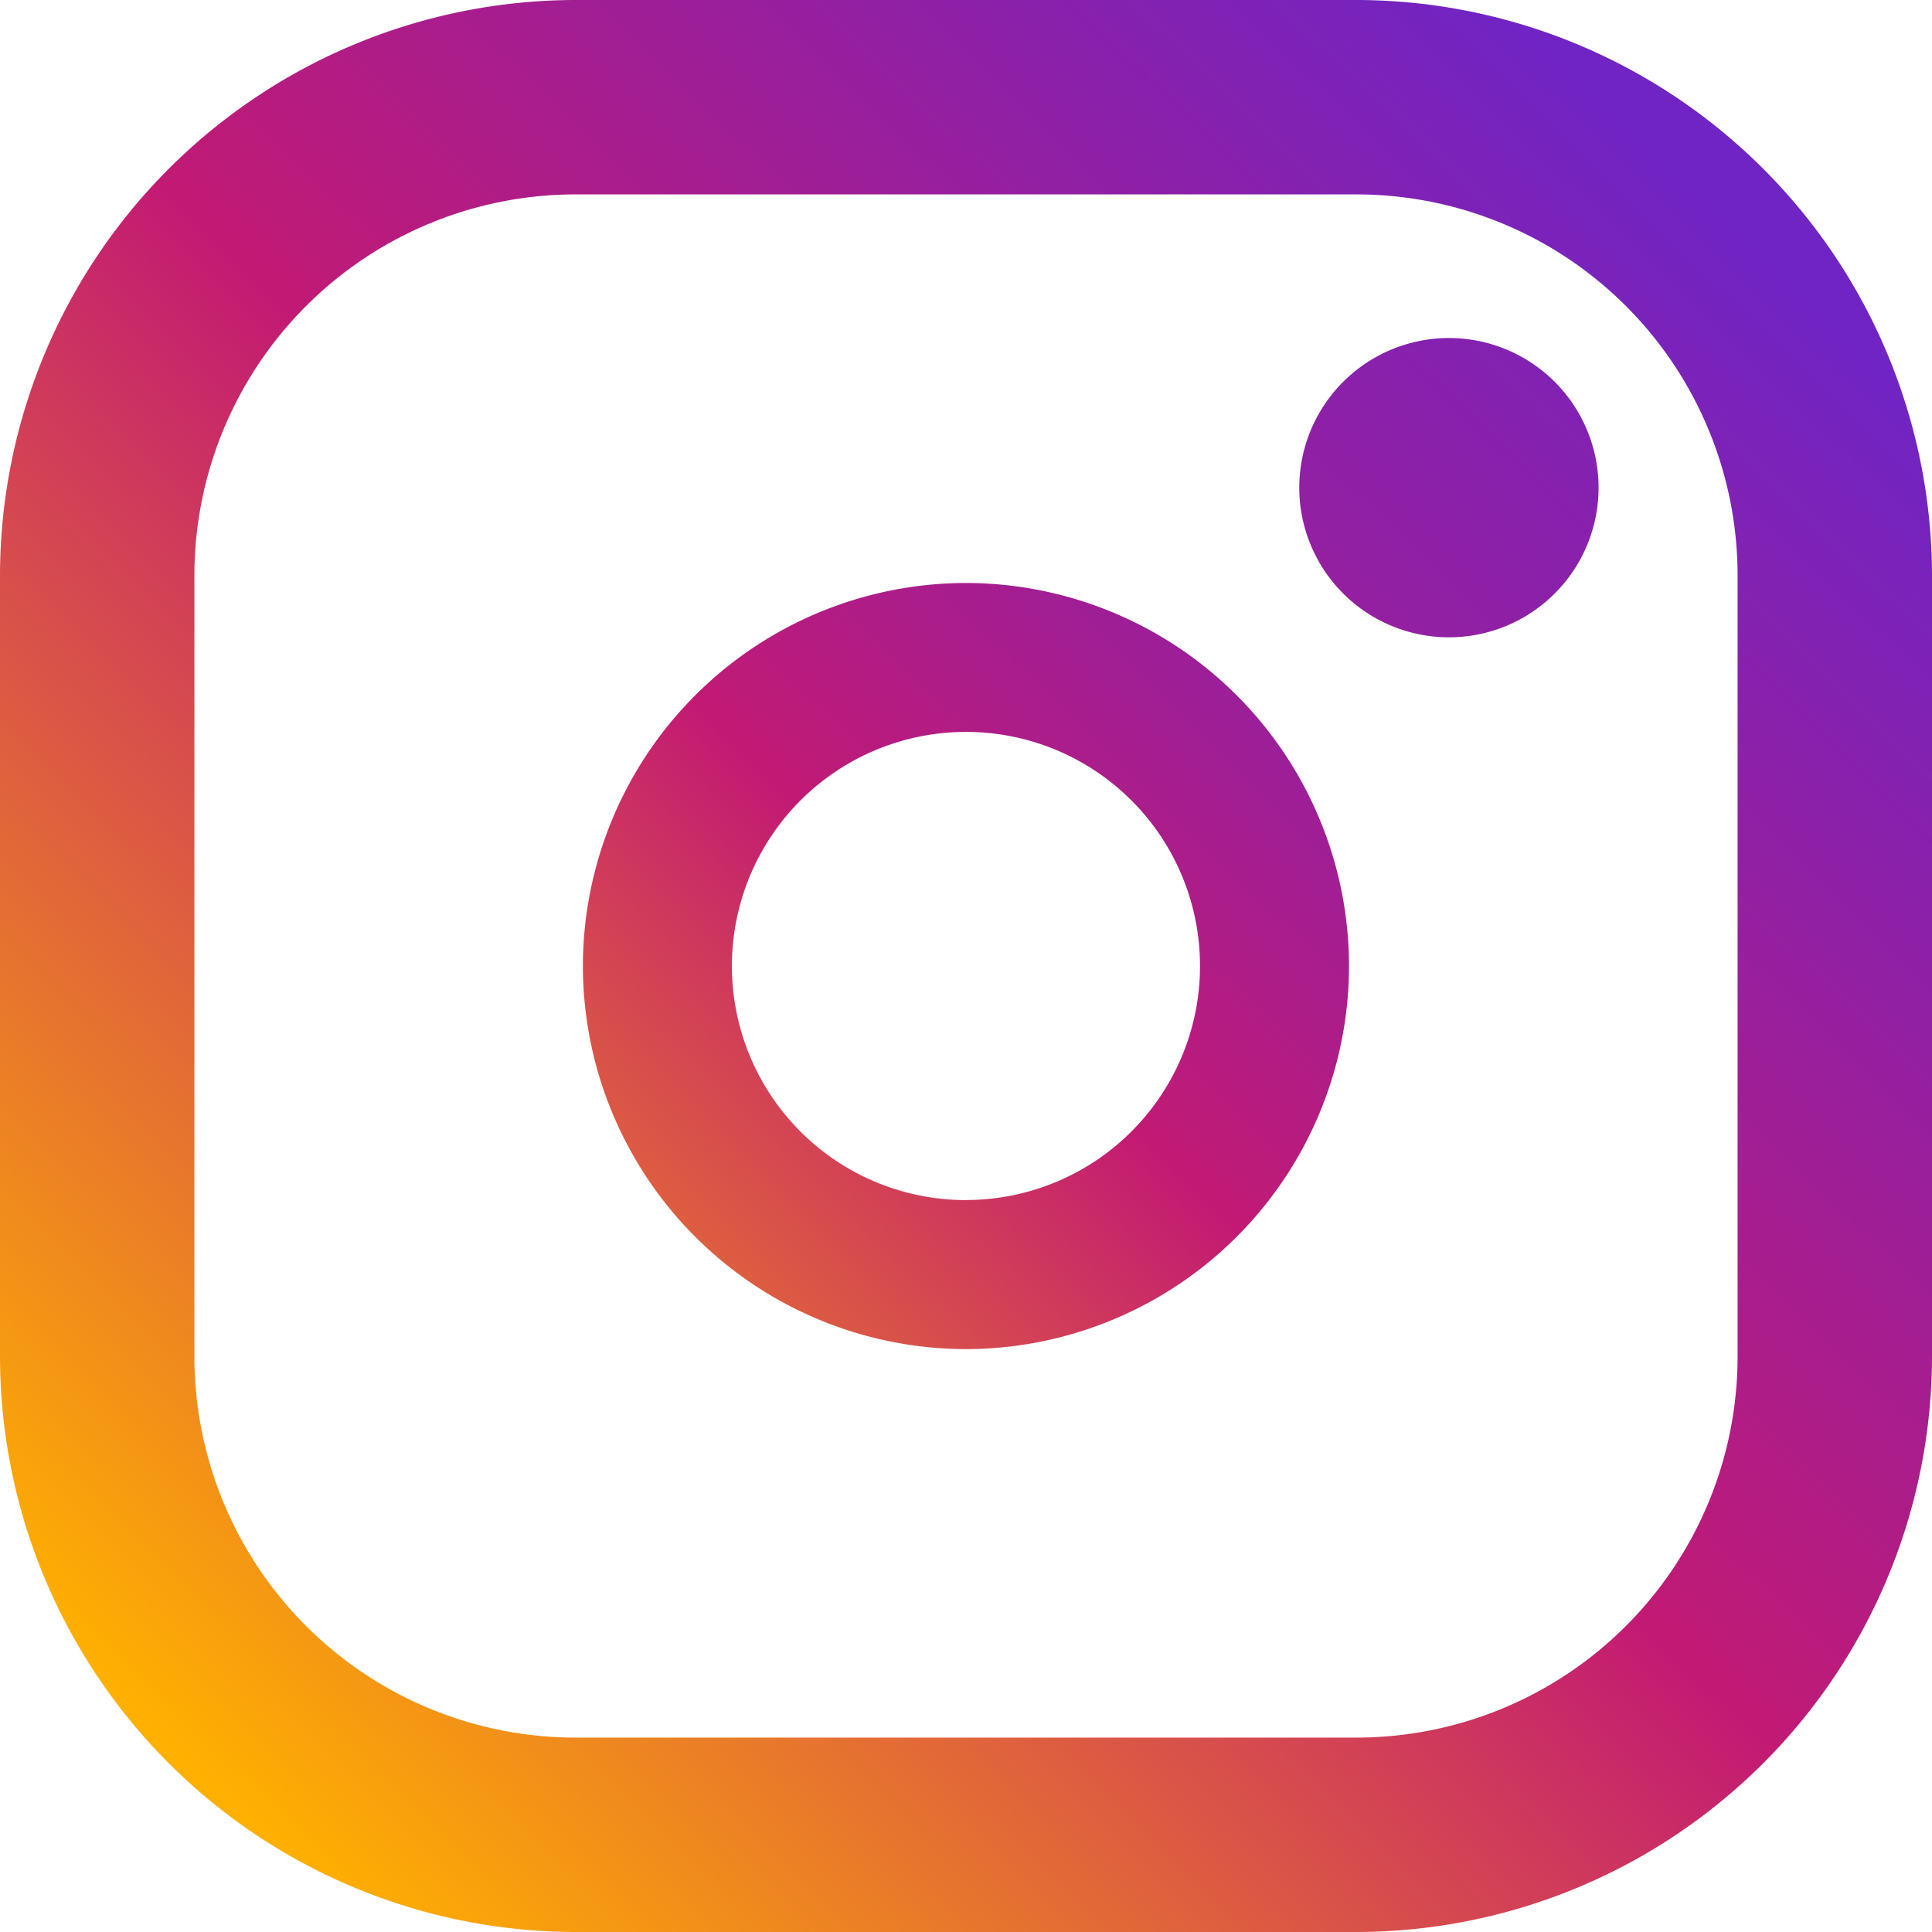 <svg id="telegram" xmlns="http://www.w3.org/2000/svg" xmlns:xlink="http://www.w3.org/1999/xlink" width="24" height="24" viewBox="0 0 24 24">
  <defs>
    <linearGradient id="linear-gradient" x1="0.102" y1="0.91" x2="0.881" y2="0.108" gradientUnits="objectBoundingBox">
      <stop offset="0" stop-color="#ffb000"/>
      <stop offset="0.511" stop-color="#c21a74"/>
      <stop offset="1" stop-color="#7024c4"/>
    </linearGradient>
    <linearGradient id="linear-gradient-2" x1="-0.27" y1="1.293" x2="1.236" y2="-0.258" xlink:href="#linear-gradient"/>
    <linearGradient id="linear-gradient-3" x1="-4.763" y1="5.921" x2="1.523" y2="-0.553" xlink:href="#linear-gradient"/>
  </defs>
  <path id="Path_38099" data-name="Path 38099" d="M533.868-319.069h-9.7a7.158,7.158,0,0,0-7.15,7.15v9.7a7.158,7.158,0,0,0,7.15,7.15h9.7a7.158,7.158,0,0,0,7.15-7.15v-9.7A7.158,7.158,0,0,0,533.868-319.069Zm4.735,16.85a4.735,4.735,0,0,1-4.735,4.735h-9.7a4.735,4.735,0,0,1-4.735-4.735v-9.7a4.735,4.735,0,0,1,4.735-4.735h9.7a4.735,4.735,0,0,1,4.735,4.735Z" transform="translate(-517.018 319.069)" fill="url(#linear-gradient)"/>
  <path id="Path_38100" data-name="Path 38100" d="M715.145-125.7a4.764,4.764,0,0,0-4.759,4.759,4.764,4.764,0,0,0,4.759,4.758,4.764,4.764,0,0,0,4.758-4.758A4.764,4.764,0,0,0,715.145-125.7Zm0,7.666a2.907,2.907,0,0,1-2.908-2.908,2.908,2.908,0,0,1,2.908-2.908,2.907,2.907,0,0,1,2.907,2.908A2.907,2.907,0,0,1,715.145-118.035Z" transform="translate(-703.145 132.942)" fill="url(#linear-gradient-2)"/>
  <path id="Path_38101" data-name="Path 38101" d="M1077.408-173.792a1.86,1.86,0,0,0-1.859,1.859,1.86,1.86,0,0,0,1.859,1.859,1.859,1.859,0,0,0,1.859-1.859A1.859,1.859,0,0,0,1077.408-173.792Z" transform="translate(-1059.409 177.991)" fill="url(#linear-gradient-3)"/>
</svg>
